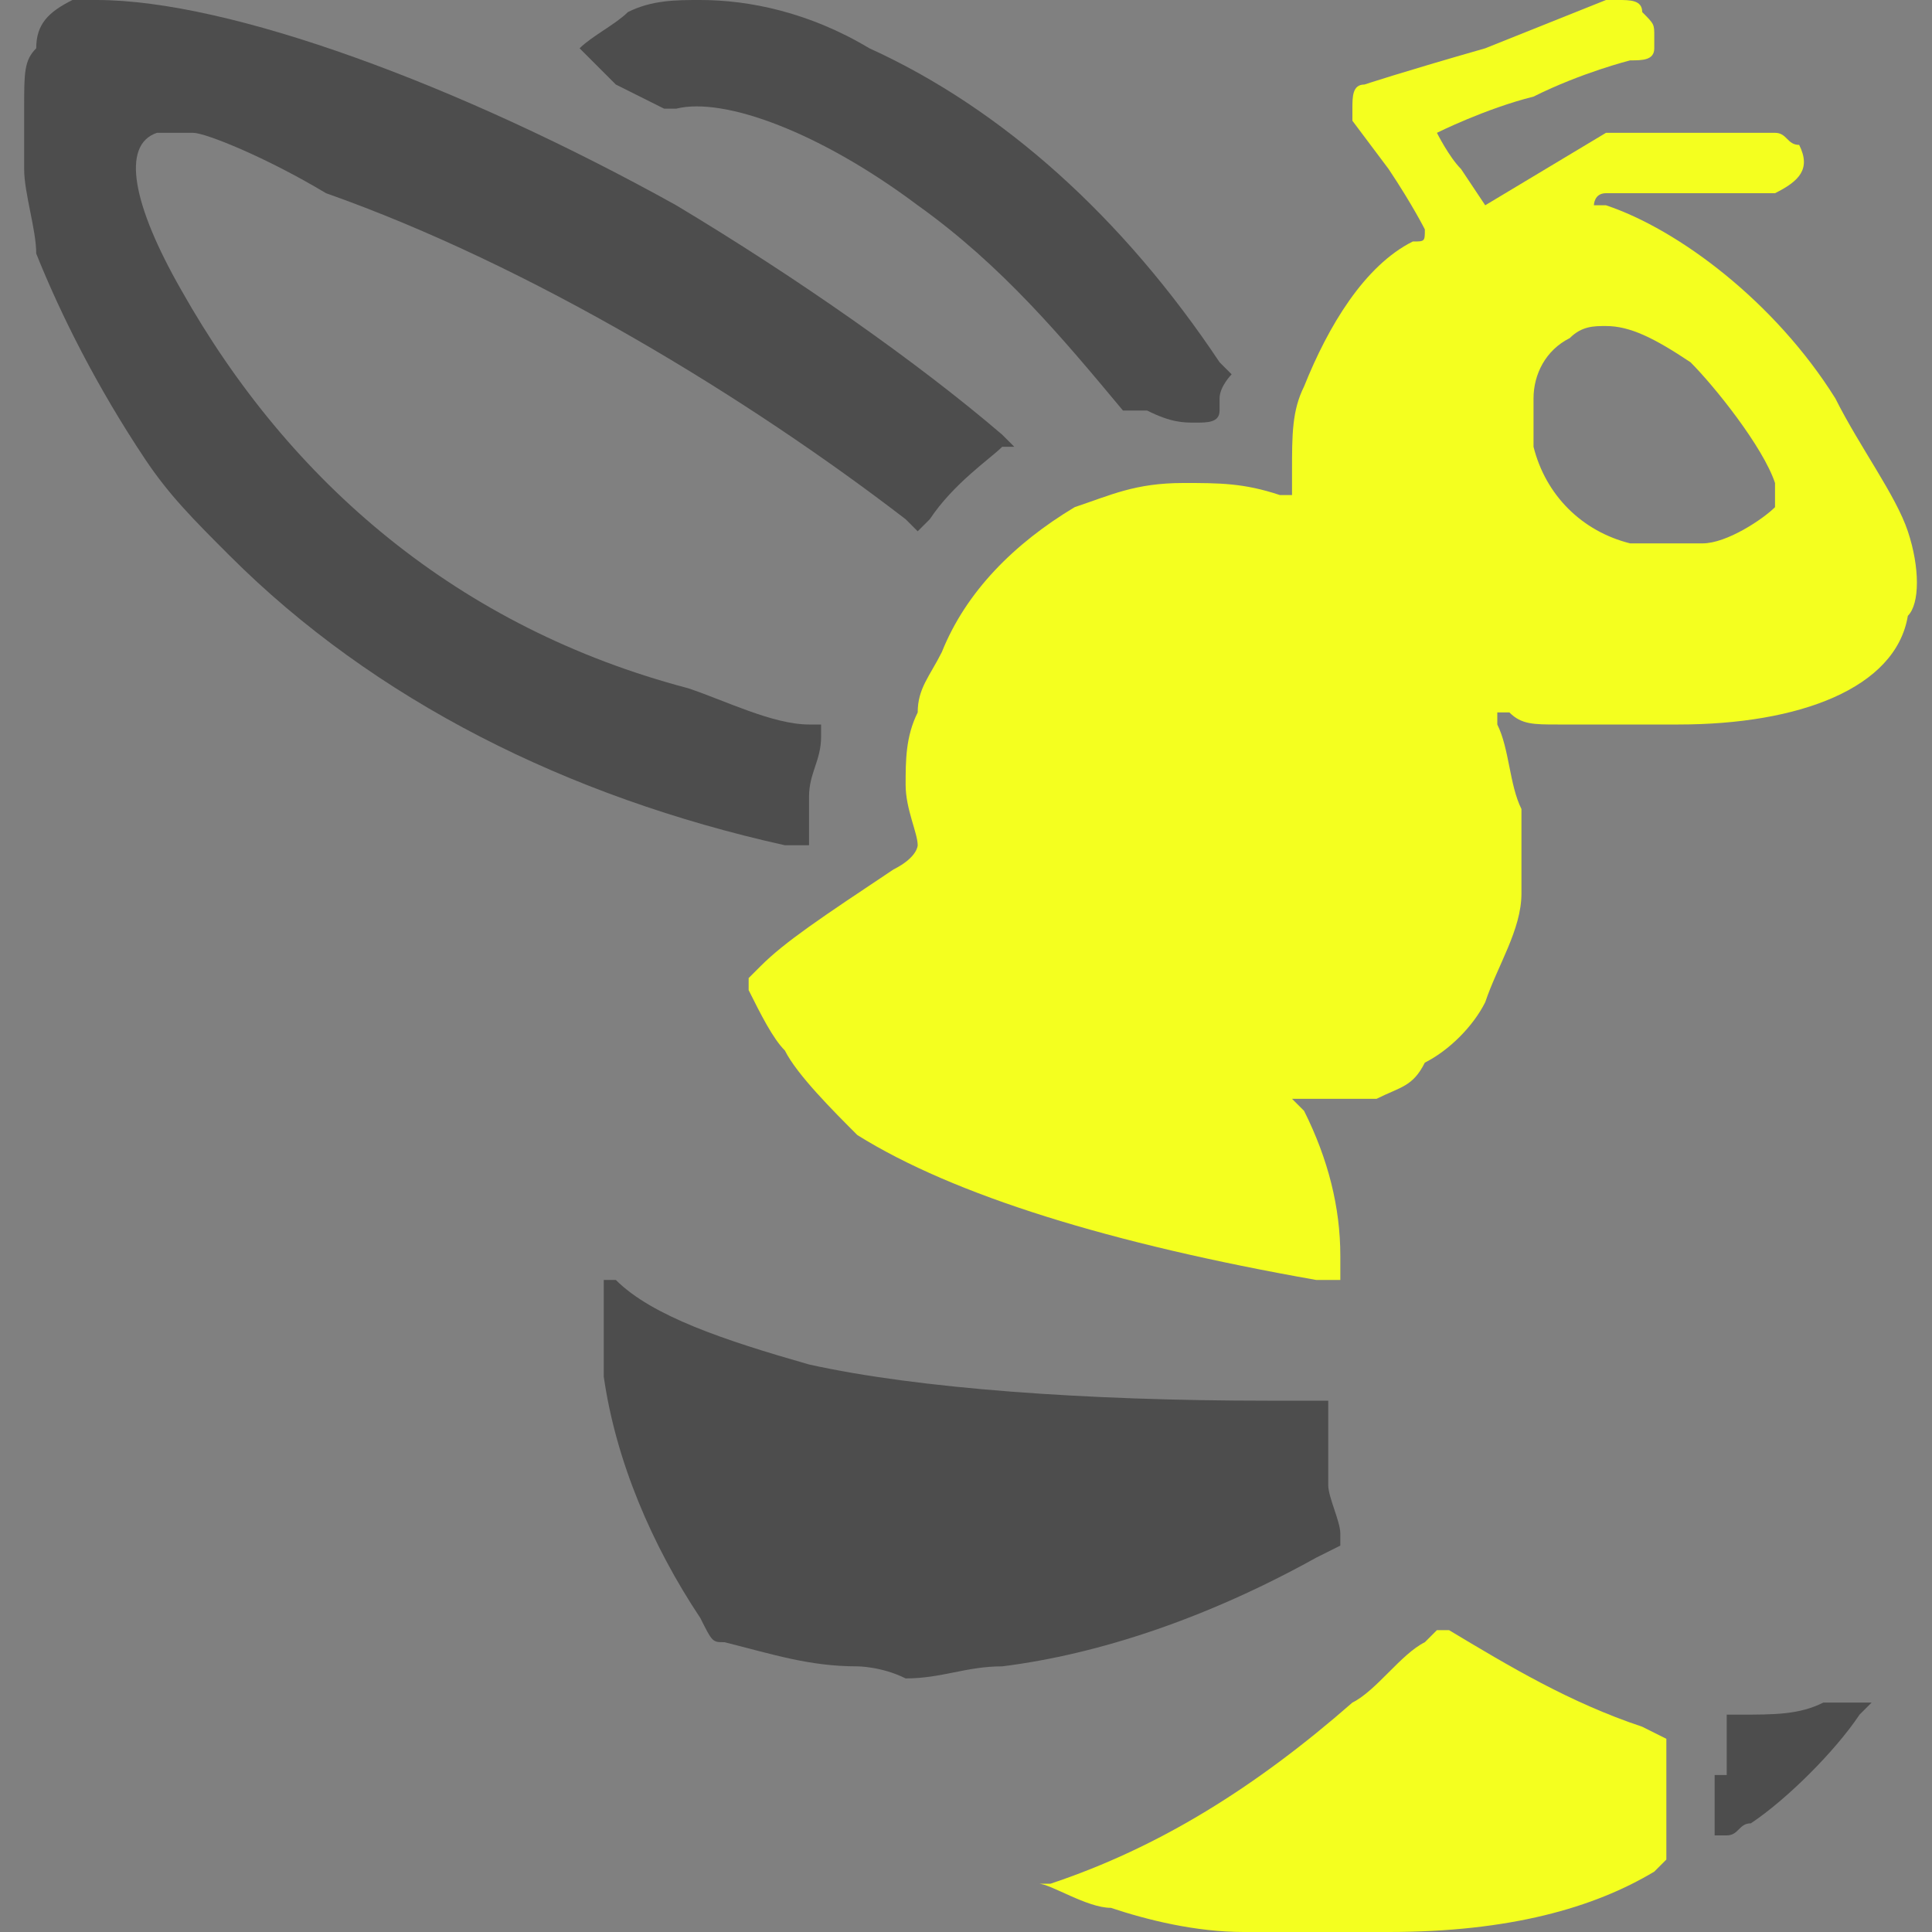 <?xml version="1.0" encoding="utf-8"?>
<!-- Generator: Adobe Illustrator 24.0.3, SVG Export Plug-In . SVG Version: 6.00 Build 0)  -->
<svg version="1.1" id="Capa_1" xmlns="http://www.w3.org/2000/svg" xmlns:xlink="http://www.w3.org/1999/xlink" x="0px" y="0px"
	 viewBox="0 0 16 16" style="enable-background:new 0 0 16 16;" xml:space="preserve">
<rect x="0" y="0" width="16" height="16" fill="#808080" stroke="none"/>
<style type="text/css">
	.st0{fill:#F4FF1F;}
	.st1{fill:#4D4D4D;}
</style>
<g>
	<path id="p6gN2Ah0Z" class="st0" d="M10.3,16c-0.4,0-0.8-0.1-1.1-0.2c-0.2,0-0.5-0.2-0.6-0.2l0,0l0.1,0c0.9-0.3,1.7-0.8,2.5-1.5
		c0.2-0.1,0.4-0.4,0.6-0.5l0.1-0.1l0.1,0c0.5,0.3,1,0.6,1.6,0.8l0.2,0.1l0,0.5l0,0.5l-0.1,0.1c-0.5,0.3-1.2,0.5-2.2,0.5
		C11.1,16,10.4,16,10.3,16z"/>
	<path id="p1DqA7MnZb" class="st1" d="M14.3,14.7v-0.5l0.1,0c0.3,0,0.5,0,0.7-0.1c0.1,0,0.3,0,0.3,0l0.1,0l-0.1,0.1
		c-0.2,0.3-0.6,0.7-0.9,0.9c-0.1,0-0.1,0.1-0.2,0.1l-0.1,0V14.7z"/>
	<path id="ppLSSAPJ2" class="st1" d="M7.1,13.8c-0.4,0-0.7-0.1-1.1-0.2c-0.1,0-0.1,0-0.2-0.2c-0.4-0.6-0.7-1.3-0.8-2
		c0-0.1,0-0.2,0-0.5l0-0.3l0.1,0c0.3,0.3,0.9,0.5,1.6,0.7c0.9,0.2,2.3,0.3,3.8,0.3c0.3,0,0.5,0,0.5,0c0,0,0,0.1,0,0.1
		c0,0.2,0,0.5,0,0.6c0,0.1,0.1,0.3,0.1,0.4l0,0.1l-0.2,0.1c-0.9,0.5-1.8,0.8-2.6,0.9c-0.3,0-0.5,0.1-0.8,0.1
		C7.3,13.8,7.1,13.8,7.1,13.8z"/>
	<path id="p1H3G0sD7Y" class="st0" d="M10.9,10.6c-1.7-0.3-3-0.7-3.8-1.2C6.9,9.2,6.6,8.9,6.5,8.7C6.4,8.6,6.3,8.4,6.2,8.2l0-0.1
		l0.1-0.1c0.2-0.2,0.5-0.4,1.1-0.8c0.2-0.1,0.2-0.2,0.2-0.2C7.6,6.9,7.5,6.7,7.5,6.5c0-0.2,0-0.4,0.1-0.6c0-0.2,0.1-0.3,0.2-0.5
		C8,4.9,8.4,4.5,8.9,4.2C9.2,4.1,9.4,4,9.8,4c0.3,0,0.5,0,0.8,0.1c0.1,0,0.1,0,0.1,0c0,0,0-0.1,0-0.2c0-0.3,0-0.5,0.1-0.7
		c0.2-0.5,0.5-1,0.9-1.2c0.1,0,0.1,0,0.1-0.1c0,0-0.1-0.2-0.3-0.5L11.2,1l0-0.1c0-0.1,0-0.2,0.1-0.2c0,0,0.3-0.1,1-0.3
		C12.8,0.2,13.3,0,13.3,0c0,0,0.1,0,0.1,0c0.1,0,0.2,0,0.2,0.1c0.1,0.1,0.1,0.1,0.1,0.2c0,0.1,0,0.1,0,0.1c0,0.1-0.1,0.1-0.2,0.1
		c0,0-0.4,0.1-0.8,0.3c-0.4,0.1-0.8,0.3-0.8,0.3c0,0,0.1,0.2,0.2,0.3l0.2,0.3l0.5-0.3l0.5-0.3H14c0.7,0,0.7,0,0.7,0
		c0.1,0,0.1,0.1,0.2,0.1c0.1,0.2,0,0.3-0.2,0.4c0,0-0.1,0-0.7,0h-0.6l-0.1,0c-0.1,0-0.1,0.1-0.1,0.1c0,0,0,0,0.1,0
		c0.6,0.2,1.4,0.8,1.9,1.6c0.2,0.4,0.5,0.8,0.6,1.1c0.1,0.3,0.1,0.6,0,0.7C15.7,5.7,14.9,6,13.9,6c-0.2,0-0.8,0-1,0
		c-0.2,0-0.3,0-0.4-0.1c0,0-0.1,0-0.1,0c0,0,0,0,0,0.1c0.1,0.2,0.1,0.5,0.2,0.7c0,0.2,0,0.5,0,0.7c0,0.3-0.2,0.6-0.3,0.9
		c-0.1,0.2-0.3,0.4-0.5,0.5C11.7,9,11.6,9,11.4,9.1c-0.1,0-0.1,0-0.4,0c-0.1,0-0.3,0-0.3,0s0,0,0.1,0.1c0.2,0.4,0.3,0.8,0.3,1.2
		c0,0.1,0,0.2,0,0.2l0,0L10.9,10.6z M14.1,4.5c0.2,0,0.5-0.2,0.6-0.3c0-0.1,0-0.1,0-0.2c-0.1-0.3-0.5-0.8-0.7-1
		c-0.3-0.2-0.5-0.3-0.7-0.3c-0.1,0-0.2,0-0.3,0.1c-0.2,0.1-0.3,0.3-0.3,0.5c0,0.1,0,0.3,0,0.4c0.1,0.4,0.4,0.7,0.8,0.8
		c0.1,0,0.1,0,0.2,0C13.7,4.5,14,4.5,14.1,4.5z"/>
	<path id="pzvzCjuwH" class="st1" d="M6.5,7C4.7,6.6,3.1,5.8,1.9,4.6C1.6,4.3,1.4,4.1,1.2,3.8C0.8,3.2,0.5,2.6,0.3,2.1
		c0-0.2-0.1-0.5-0.1-0.7c0-0.2,0-0.2,0-0.5c0-0.3,0-0.4,0.1-0.5C0.3,0.2,0.4,0.1,0.6,0c0,0,0.1,0,0.2,0c1.1,0,3,0.7,4.8,1.7
		C6.6,2.3,7.6,3,8.3,3.6l0.1,0.1l-0.1,0C8.2,3.8,7.9,4,7.7,4.3c0,0-0.1,0.1-0.1,0.1c0,0-0.1-0.1-0.1-0.1c-1.3-1-3.1-2.1-4.8-2.7
		C2.2,1.3,1.7,1.1,1.6,1.1c-0.1,0-0.2,0-0.3,0C1,1.2,1.1,1.7,1.5,2.4C2.4,4,3.8,5.2,5.7,5.7C6,5.8,6.4,6,6.7,6c0,0,0.1,0,0.1,0
		c0,0,0,0,0,0.1c0,0.2-0.1,0.3-0.1,0.5c0,0.1,0,0.2,0,0.3c0,0,0,0.1,0,0.1C6.7,7,6.6,7,6.5,7z"/>
	<path id="p16vxu0vVK" class="st1" d="M9.9,3.5c-0.1,0-0.2,0-0.4-0.1c-0.2,0-0.2,0-0.2,0c-0.5-0.6-1-1.2-1.7-1.7
		c-0.8-0.6-1.6-0.9-2-0.8c0,0,0,0-0.1,0c0,0-0.2-0.1-0.4-0.2L4.8,0.4l0,0c0.1-0.1,0.3-0.2,0.4-0.3C5.4,0,5.6,0,5.8,0
		c0.4,0,0.9,0.1,1.4,0.4C8.3,0.9,9.3,1.8,10.1,3l0.1,0.1l0,0c0,0-0.1,0.1-0.1,0.2c0,0,0,0.1,0,0.1C10.1,3.5,10,3.5,9.9,3.5z"/>
</g>
</svg>
